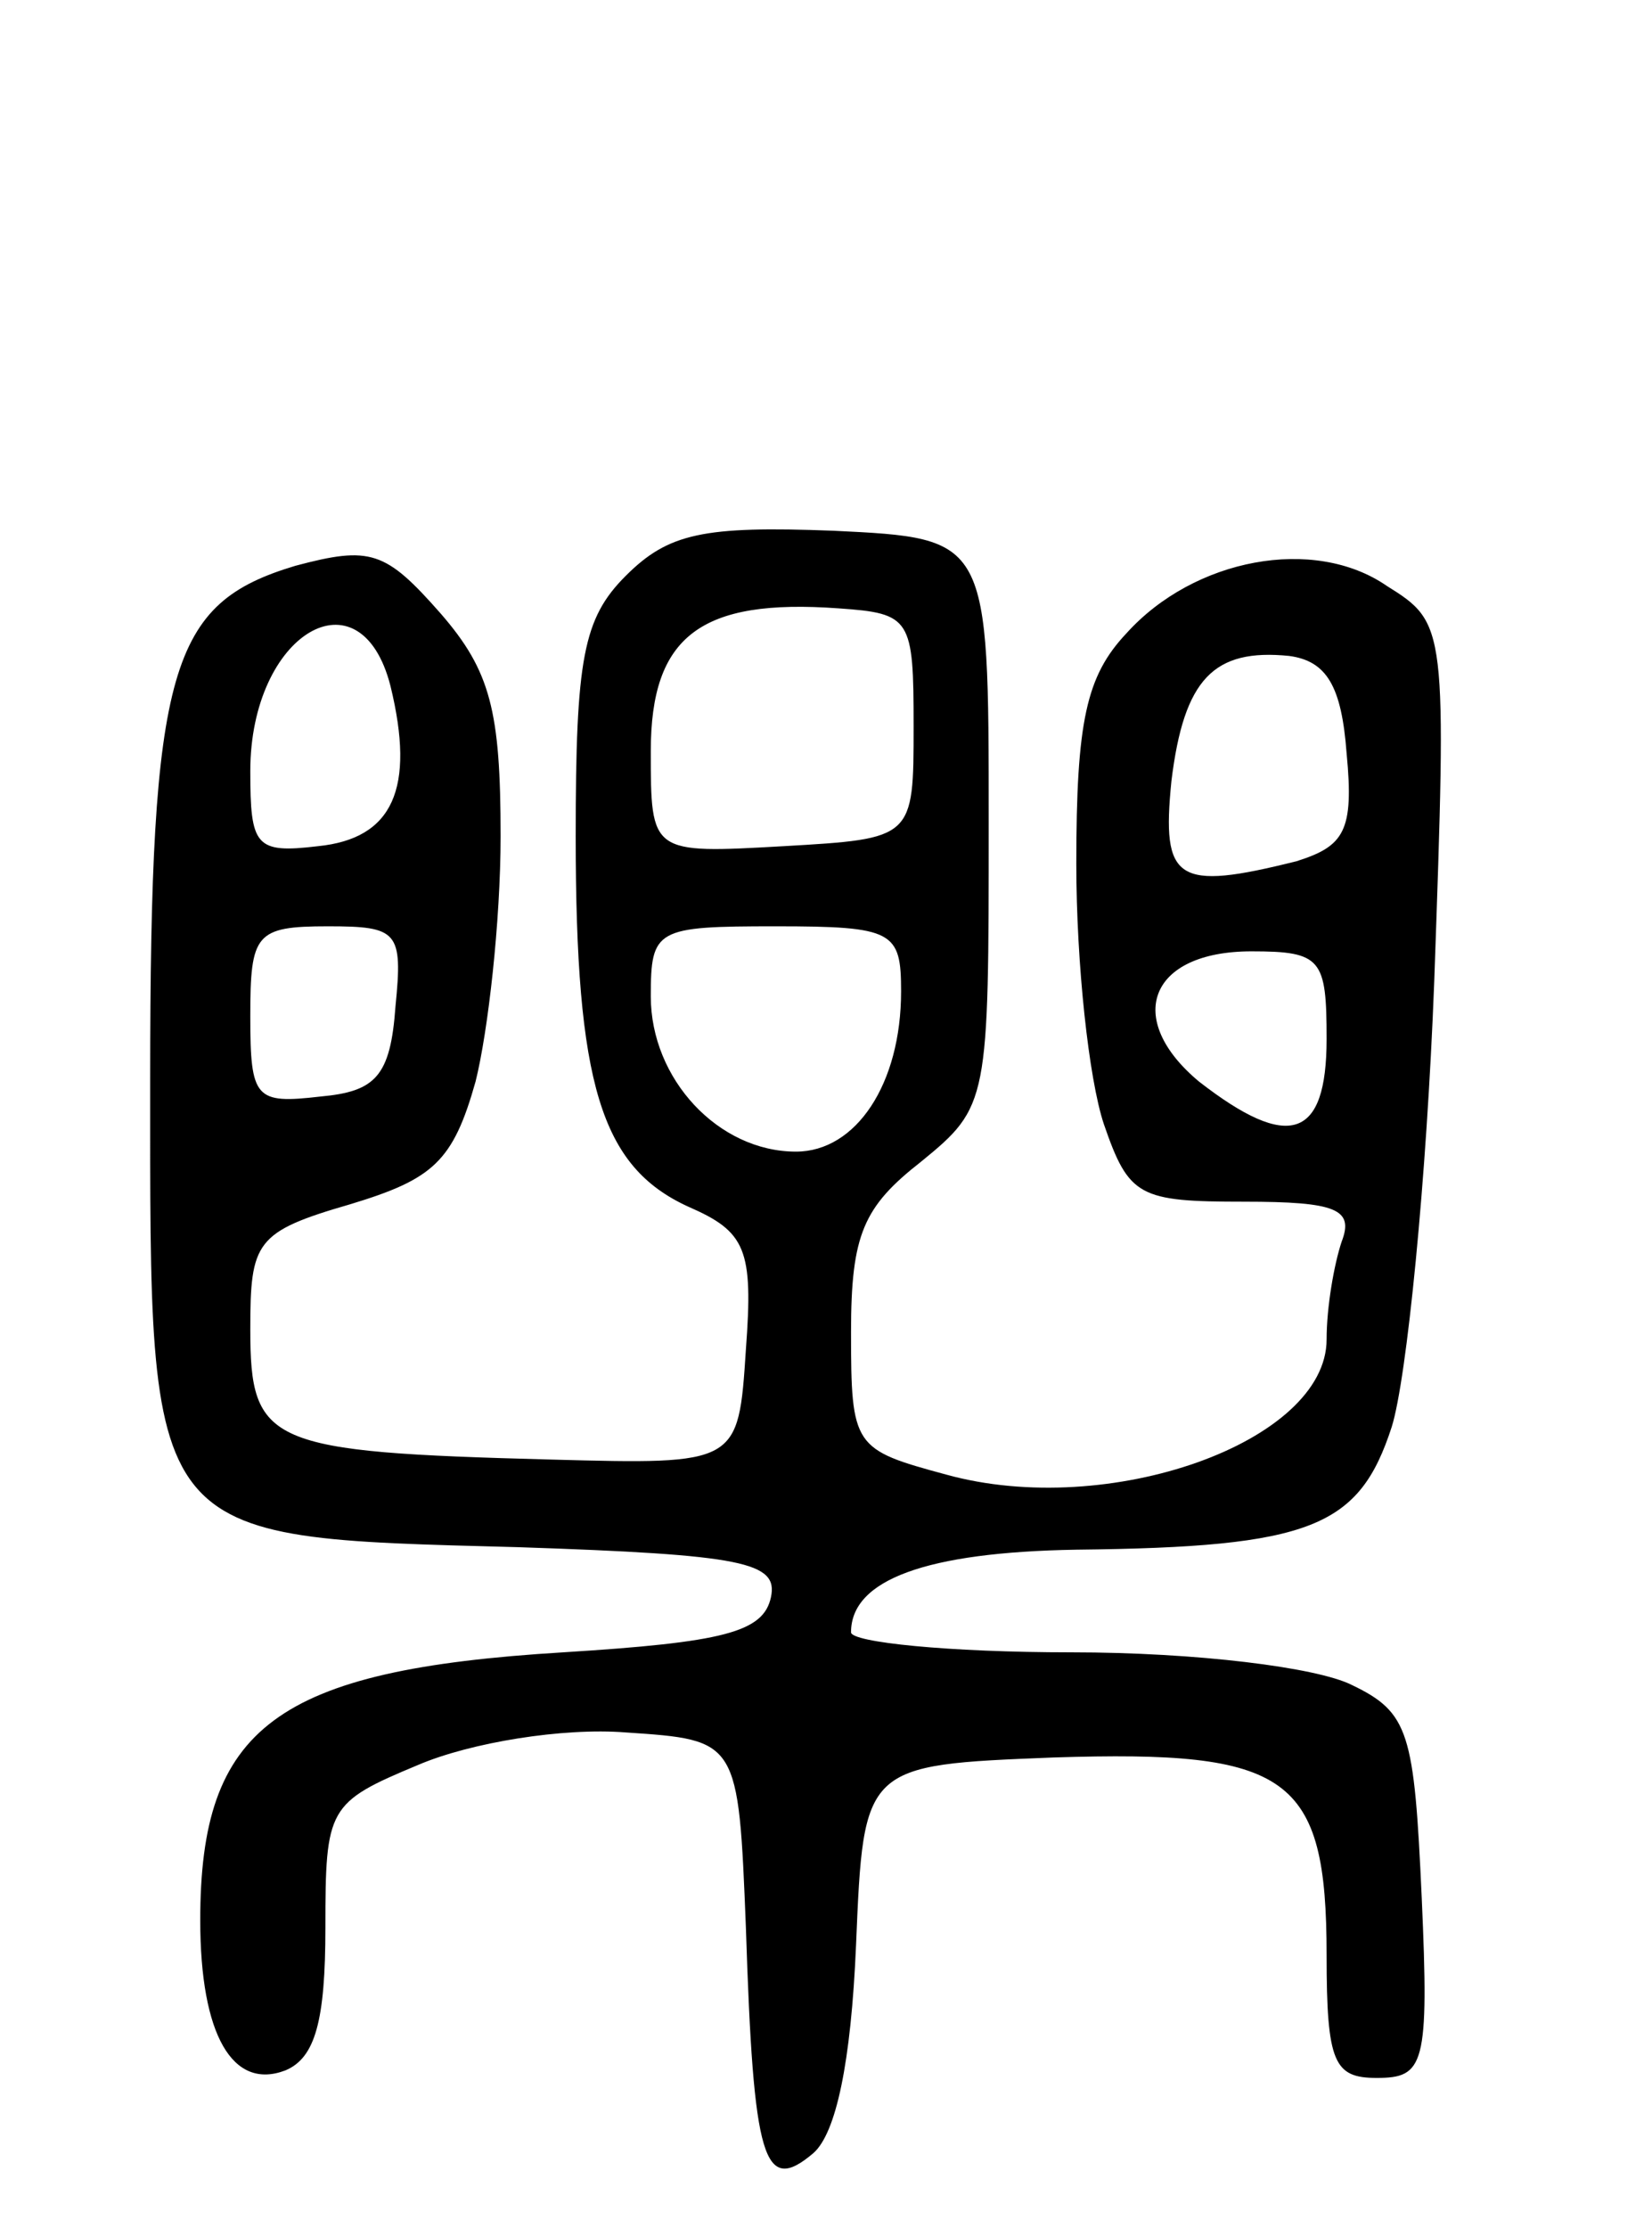 <svg version="1.0" xmlns="http://www.w3.org/2000/svg"
 width="66pt" height="89pt" viewBox="0 0 66 89"
 preserveAspectRatio="xMidYMid meet">
<g transform="translate(0,89) scale(0.1,-0.1)"
fill="#000000" stroke="none">
<path d="M250 660 c-17 -17 -20 -33 -20 -104 0 -99 10 -132 45 -148 23 -10 26
-17 23 -57 -3 -46 -3 -46 -78 -44 -113 3 -120 6 -120 52 0 35 2 39 40 50 33
10 41 17 50 49 5 20 10 64 10 98 0 50 -4 66 -24 89 -22 25 -28 27 -58 19 -50
-15 -58 -40 -58 -205 0 -186 -3 -183 147 -187 90 -3 104 -6 101 -20 -3 -14
-19 -18 -83 -22 -115 -7 -145 -30 -145 -107 0 -46 13 -68 34 -60 12 5 16 20
16 57 0 48 1 50 37 65 21 9 58 15 83 13 45 -3 45 -3 48 -78 3 -93 7 -107 27
-90 9 8 15 36 17 83 3 72 3 72 79 75 94 3 109 -7 109 -79 0 -43 3 -49 20 -49
19 0 21 5 18 72 -3 66 -5 74 -28 85 -14 7 -62 13 -112 13 -49 0 -88 4 -88 8 0
21 30 32 90 33 94 1 113 9 126 49 6 19 14 99 17 178 5 142 5 143 -19 158 -29
20 -77 11 -104 -19 -16 -17 -20 -35 -20 -92 0 -40 5 -86 11 -104 10 -29 14
-31 56 -31 37 0 44 -3 39 -16 -3 -9 -6 -26 -6 -39 0 -41 -87 -72 -152 -54 -37
10 -38 11 -38 57 0 39 5 50 28 68 27 22 27 24 27 136 0 113 0 113 -62 116 -52
2 -66 -1 -83 -18z m115 -60 c0 -45 0 -45 -52 -48 -53 -3 -53 -3 -53 38 0 46
20 61 75 57 29 -2 30 -4 30 -47z m-209 16 c10 -41 1 -61 -29 -64 -25 -3 -27 0
-27 30 0 55 44 81 56 34z m382 -27 c3 -31 -1 -37 -20 -43 -48 -12 -54 -8 -50
32 5 41 17 53 47 50 15 -2 21 -12 23 -39z m-380 -101 c-2 -28 -8 -34 -30 -36
-26 -3 -28 -1 -28 32 0 33 2 36 31 36 28 0 30 -2 27 -32z m202 6 c0 -37 -18
-64 -42 -64 -31 0 -58 29 -58 62 0 27 2 28 50 28 47 0 50 -2 50 -26z m170 -19
c0 -40 -15 -45 -51 -17 -30 25 -20 52 21 52 28 0 30 -3 30 -35z"/>
</g>
</svg>
